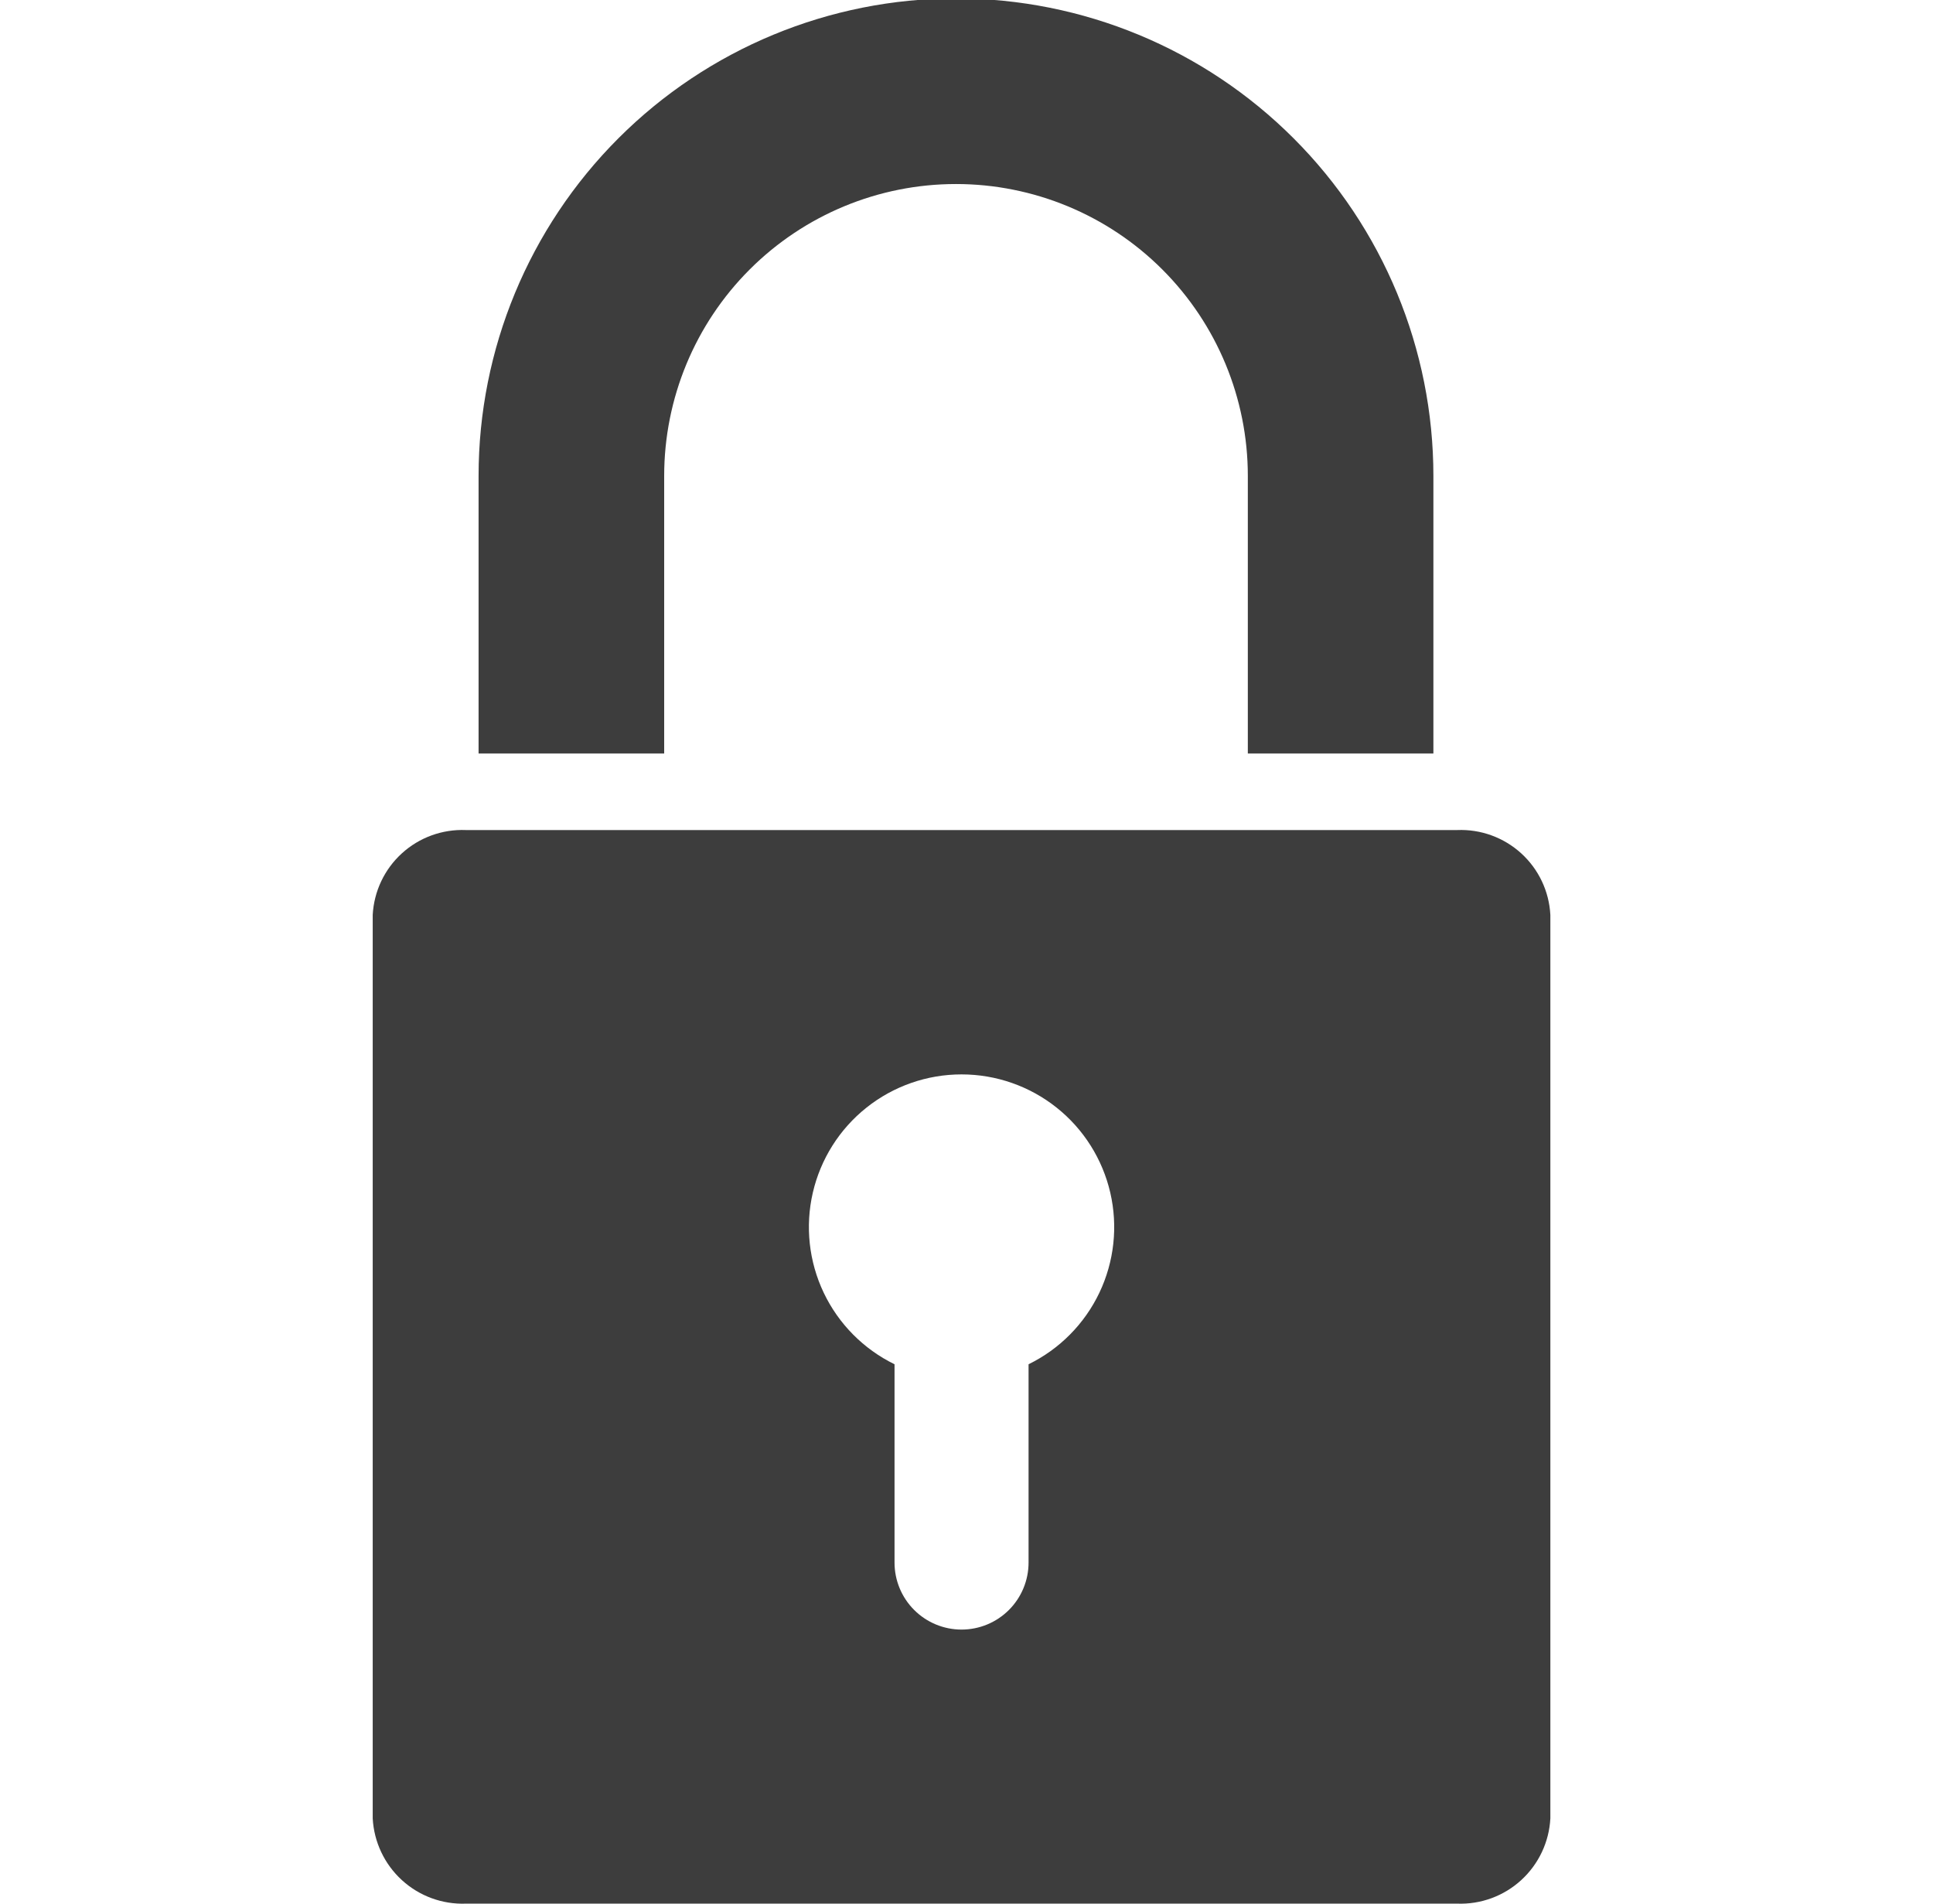 <svg width="65" height="64" viewBox="0 0 65 64" fill="none" xmlns="http://www.w3.org/2000/svg">
<g clip-path="url(#clip0_1425_96242)">
<g clip-path="url(#clip1_1425_96242)">
<path d="M49 27.906H15.667C14.874 27.874 14.1 28.155 13.514 28.689C12.927 29.223 12.575 29.967 12.533 30.76V61.133C12.575 61.926 12.927 62.672 13.513 63.208C14.099 63.745 14.873 64.029 15.667 64H49C49.794 64.029 50.568 63.745 51.154 63.208C51.74 62.672 52.092 61.926 52.133 61.133V30.76C52.092 29.967 51.74 29.223 51.153 28.689C50.566 28.155 49.793 27.874 49 27.906ZM34.587 45.866V52.533C34.587 53.131 34.349 53.704 33.927 54.126C33.504 54.549 32.931 54.786 32.333 54.786C31.736 54.786 31.163 54.549 30.74 54.126C30.317 53.704 30.08 53.131 30.08 52.533V45.866C29.038 45.357 28.198 44.509 27.699 43.462C27.2 42.414 27.071 41.228 27.332 40.098C27.593 38.967 28.23 37.958 29.139 37.236C30.047 36.514 31.173 36.121 32.333 36.121C33.494 36.121 34.62 36.514 35.528 37.236C36.437 37.958 37.073 38.967 37.335 40.098C37.596 41.228 37.467 42.414 36.968 43.462C36.469 44.509 35.629 45.357 34.587 45.866Z" fill="#3D3D3D"/>
<path d="M22.334 25.333V16C22.334 13.398 23.367 10.901 25.208 9.061C27.048 7.221 29.544 6.187 32.147 6.187C34.749 6.187 37.246 7.221 39.086 9.061C40.926 10.901 41.96 13.398 41.96 16V25.333H48.2V16C48.2 11.742 46.509 7.659 43.498 4.649C40.488 1.638 36.404 -0.053 32.147 -0.053C27.889 -0.053 23.806 1.638 20.795 4.649C17.785 7.659 16.093 11.742 16.093 16V25.333H22.334Z" fill="#3D3D3D"/>
</g>
</g>
<defs>
<clipPath id="clip0_1425_96242">
<rect width="64" height="64" fill="white" transform="translate(0.333)"/>
</clipPath>
<clipPath id="clip1_1425_96242">
<rect width="64" height="64" fill="white" transform="translate(0.333)"/>
</clipPath>
</defs>
</svg>
